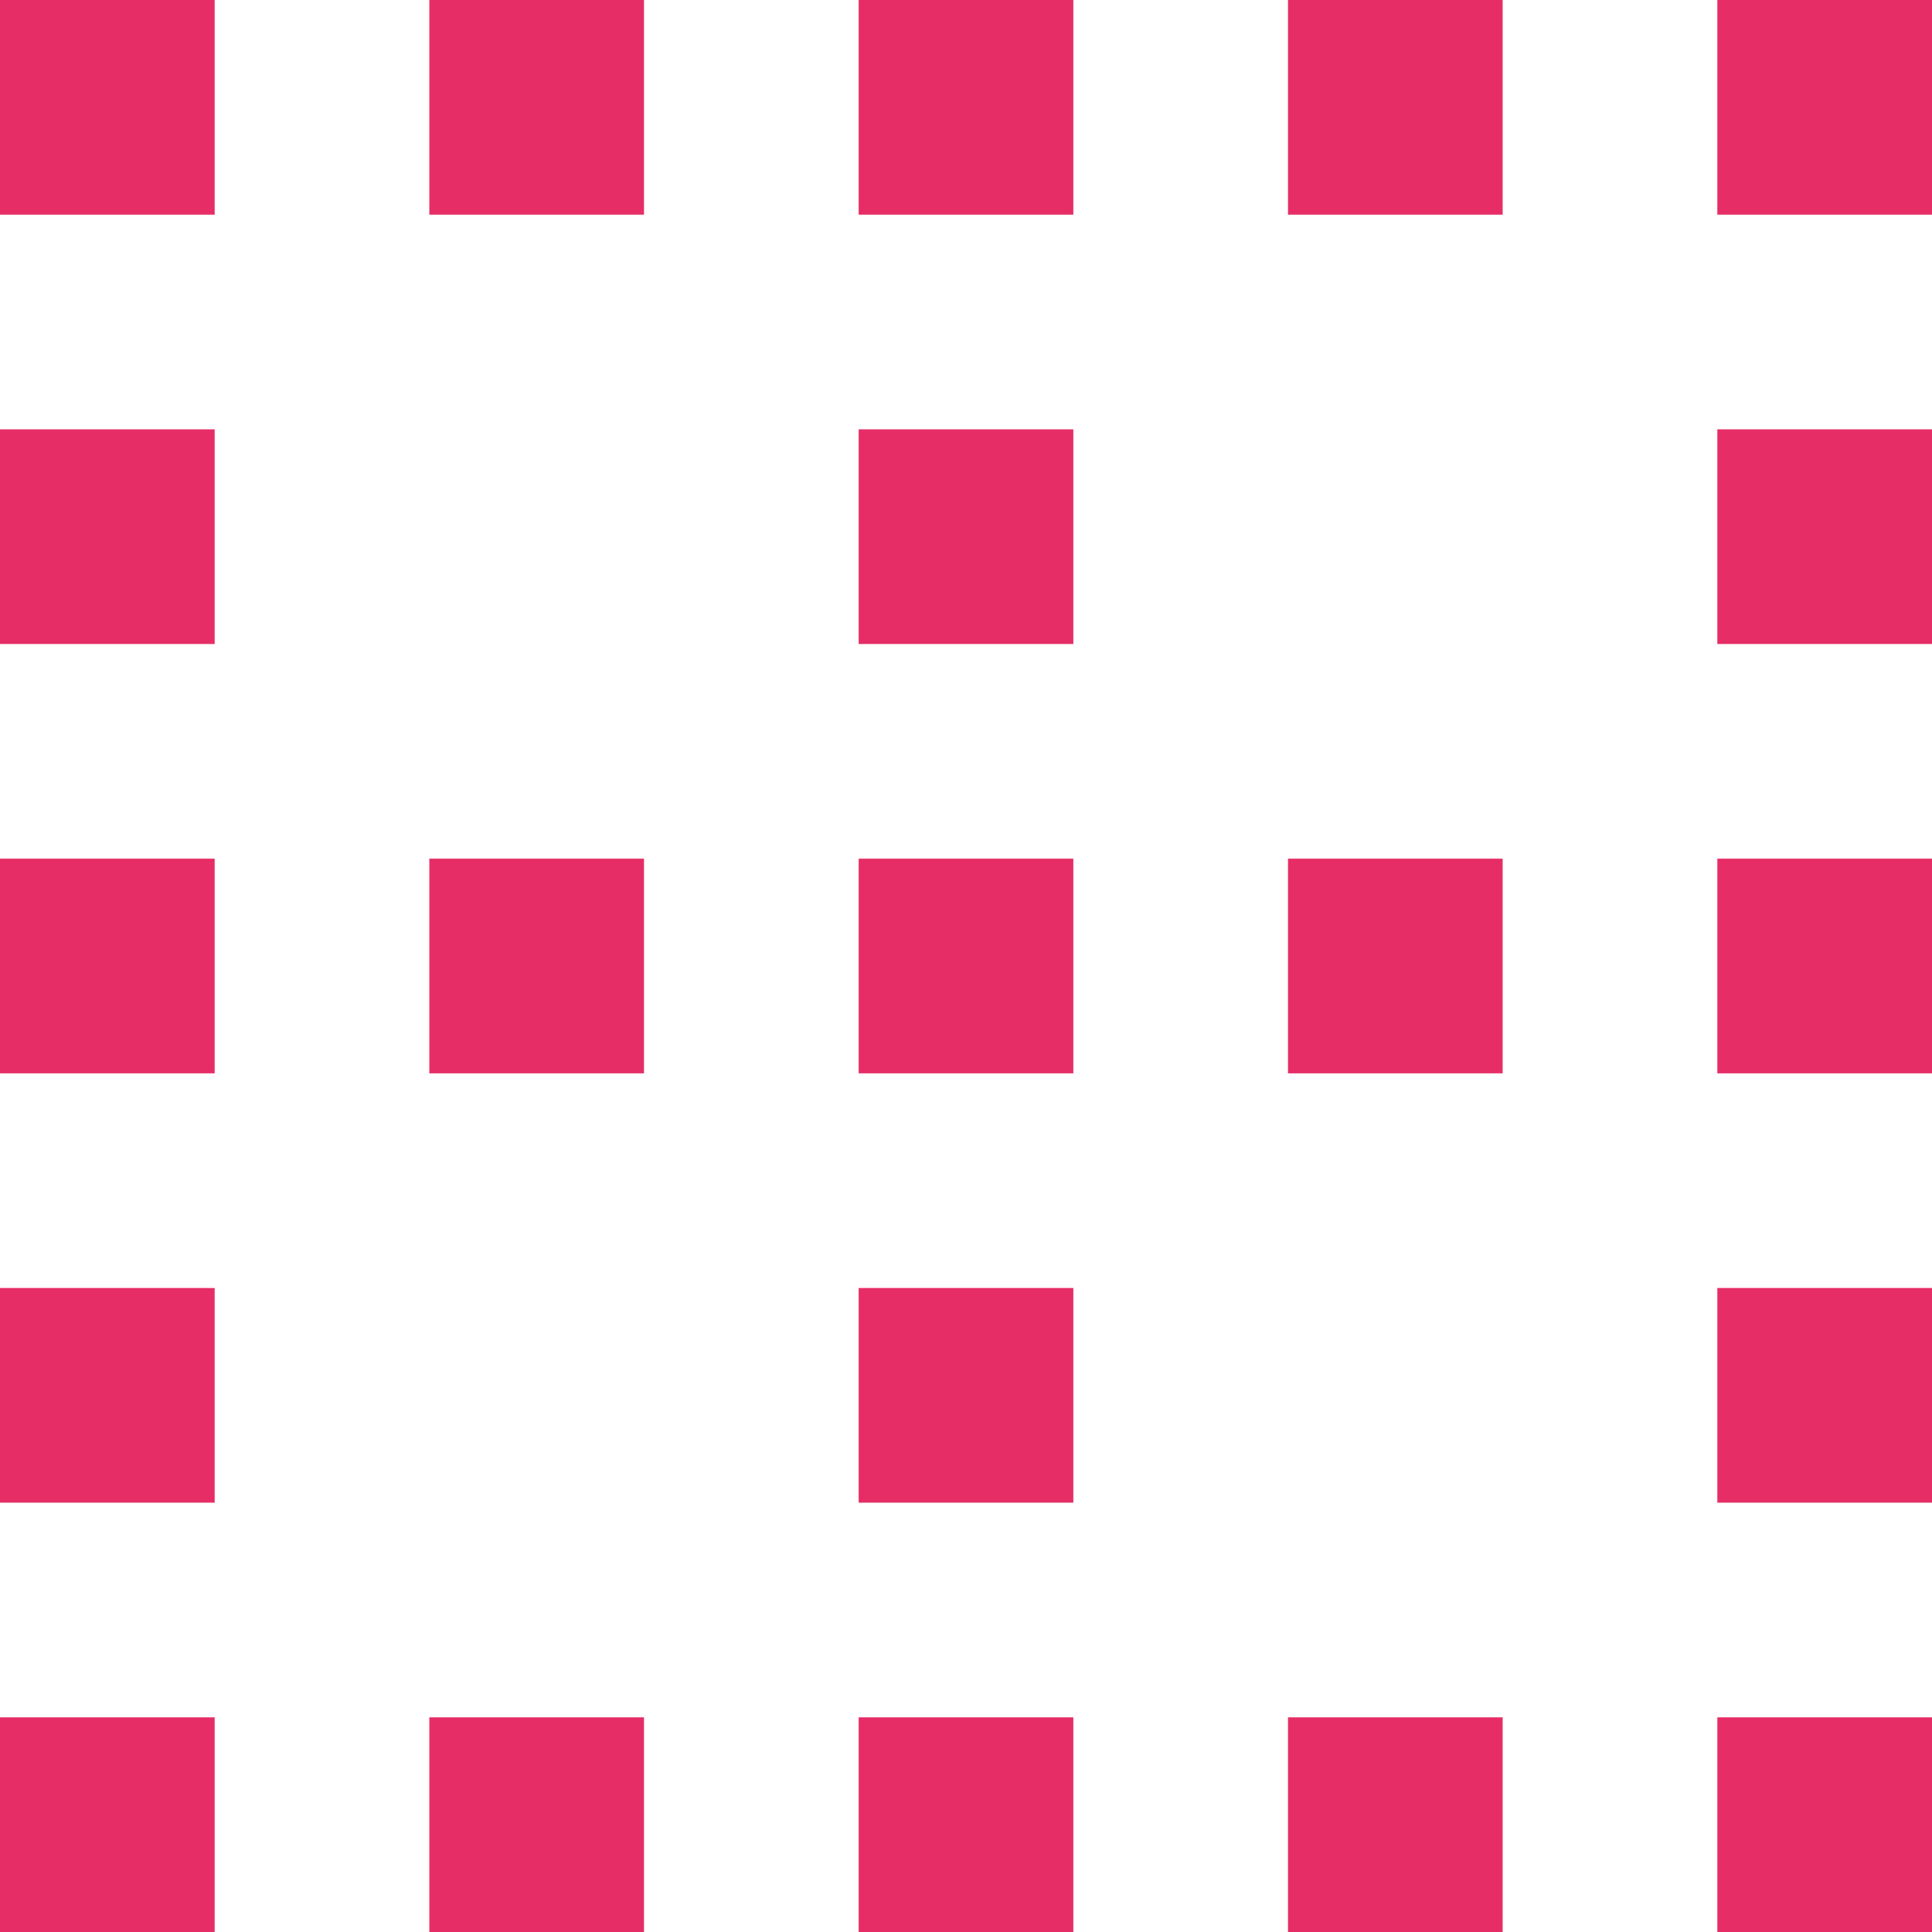 <svg width="18" height="18" viewBox="0 0 18 18" fill="none" xmlns="http://www.w3.org/2000/svg">
<path d="M4 2H6V0H4V2ZM4 10H6V8H4V10ZM4 18H6V16H4V18ZM8 14H10V12H8V14ZM8 18H10V16H8V18ZM0 18H2V16H0V18ZM0 14H2V12H0V14ZM0 10H2V8H0V10ZM0 6H2V4H0V6ZM0 2H2V0H0V2ZM8 10H10V8H8V10ZM16 14H18V12H16V14ZM16 10H18V8H16V10ZM16 18H18V16H16V18ZM16 6H18V4H16V6ZM8 6H10V4H8V6ZM16 0V2H18V0H16ZM8 2H10V0H8V2ZM12 18H14V16H12V18ZM12 10H14V8H12V10ZM12 2H14V0H12V2Z" fill="#E72D65"/>
</svg>
